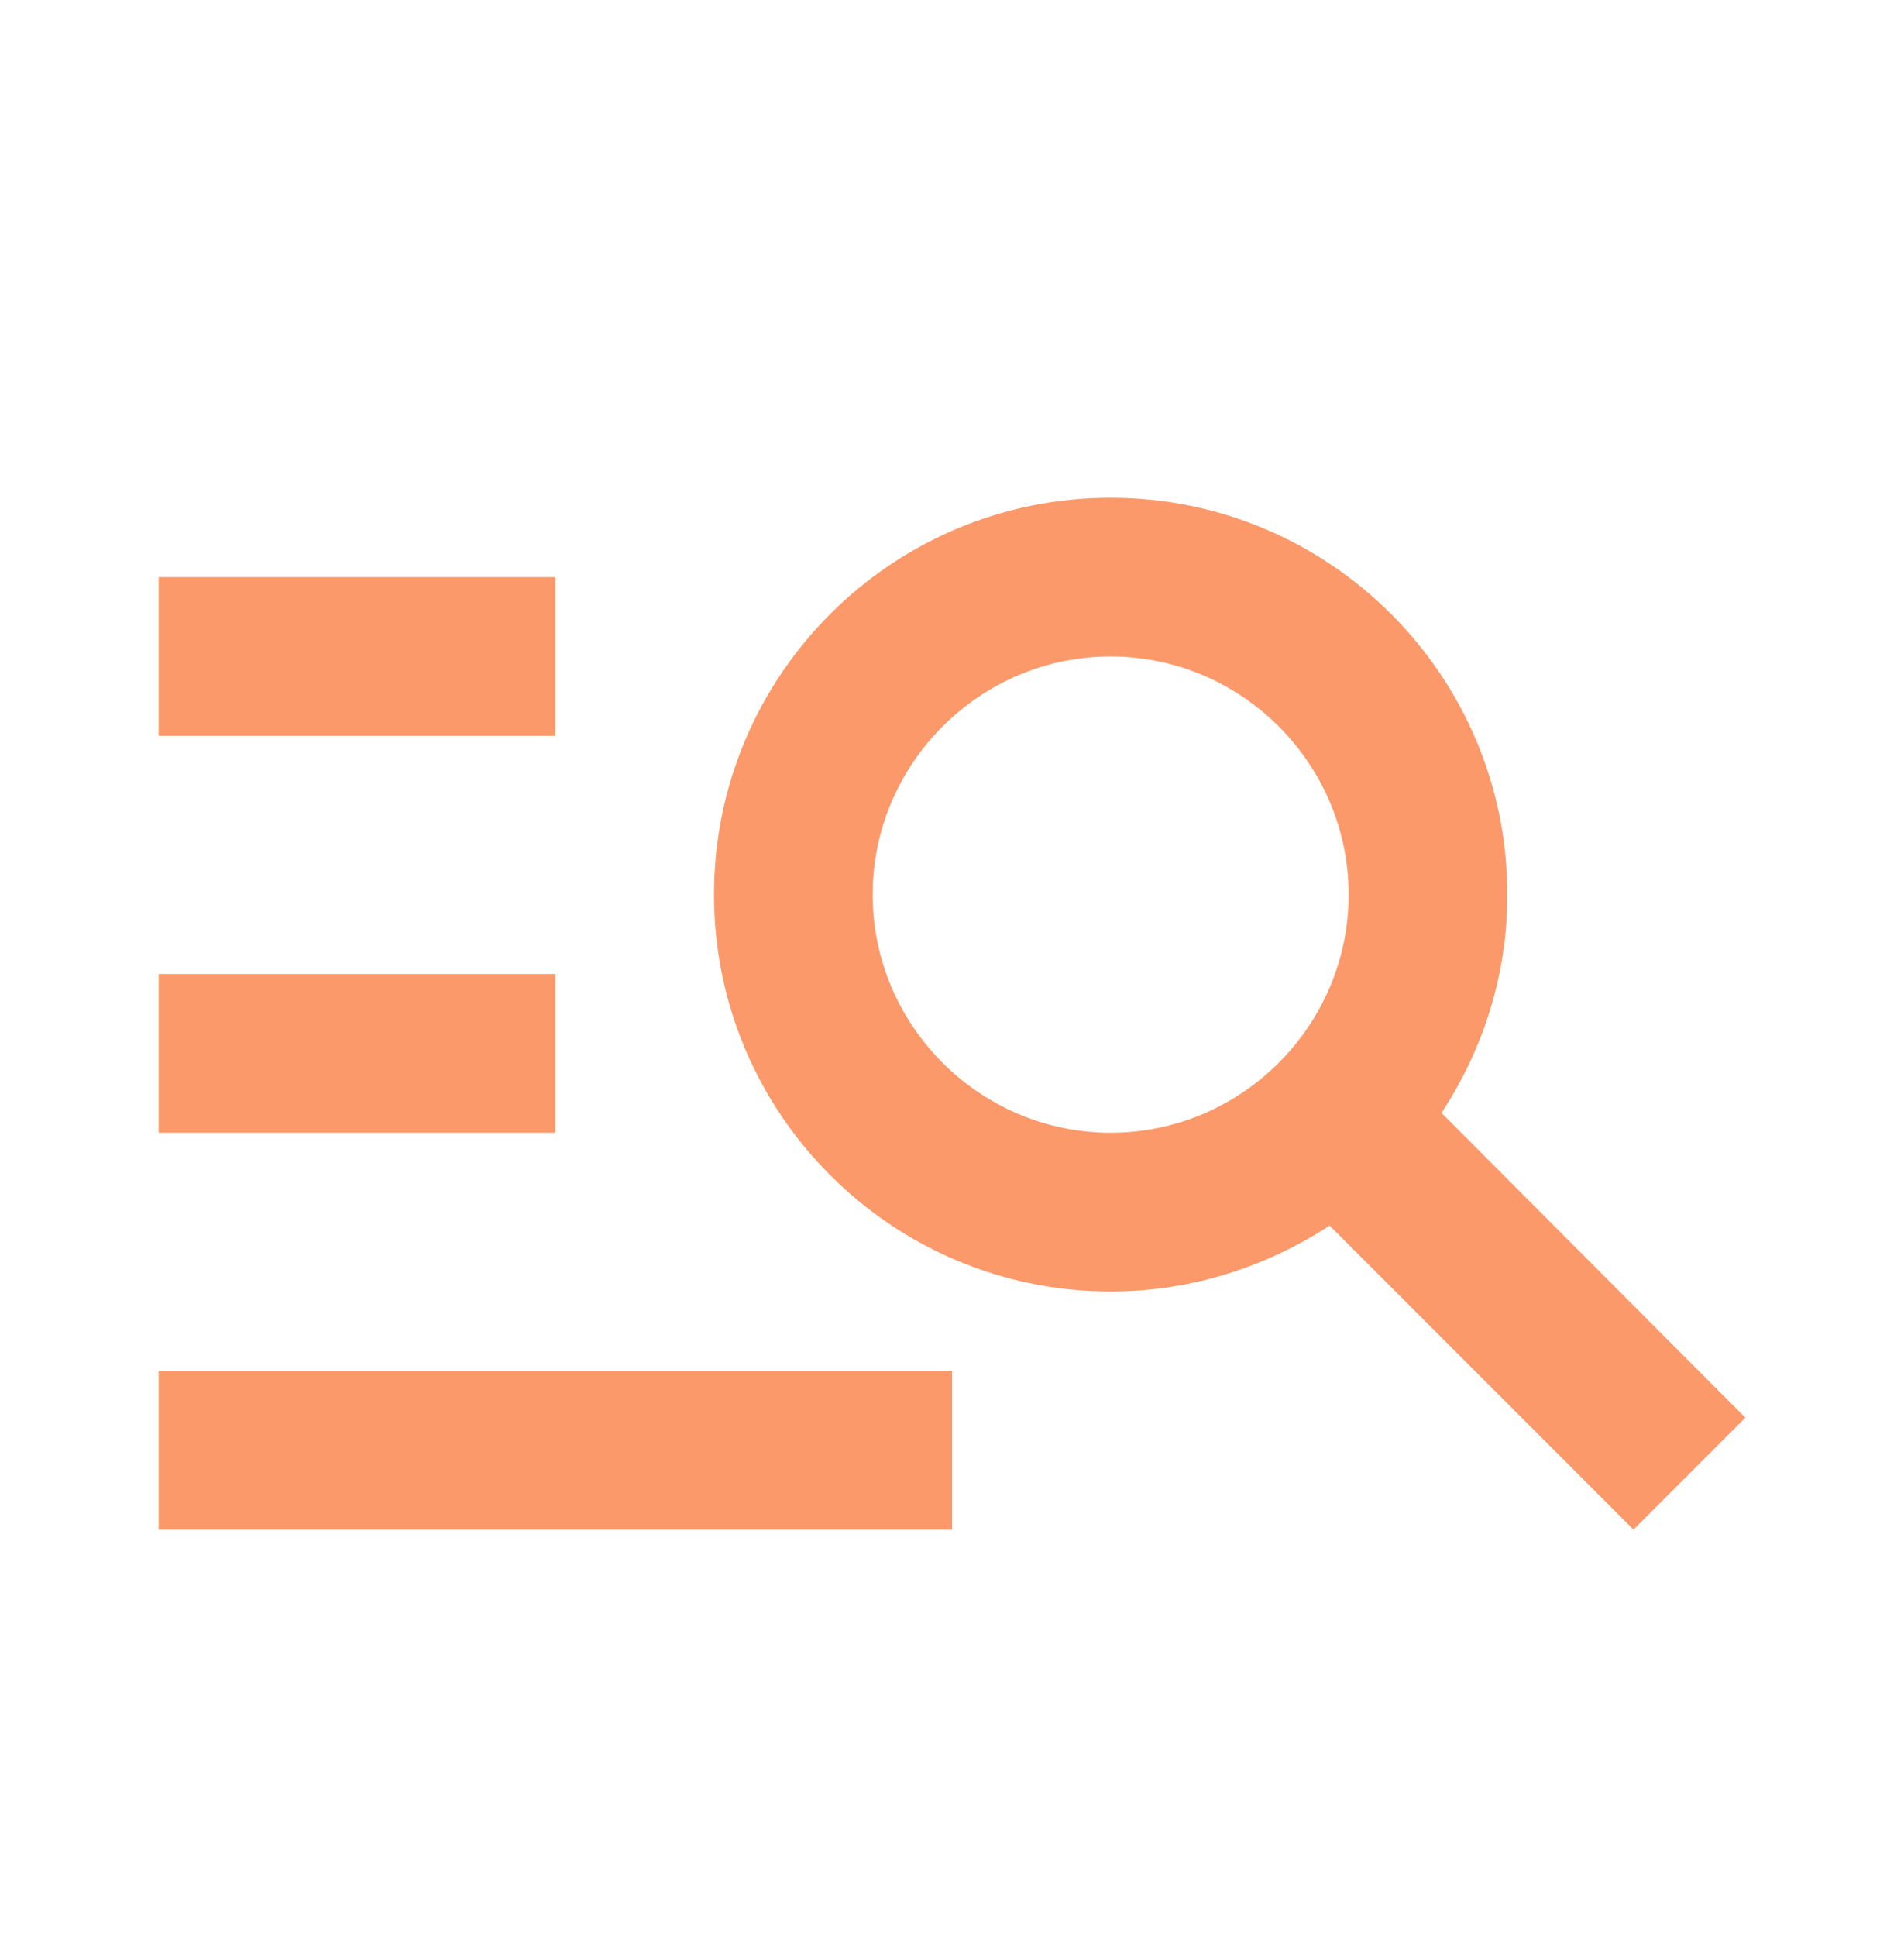 <svg width="60" height="61" viewBox="0 0 60 61" fill="none" xmlns="http://www.w3.org/2000/svg">
<path d="M17.5 23.177H5V18.177H17.5V23.177ZM17.5 30.677H5V35.677H17.5V30.677ZM51.475 48.177L41.9 38.602C39.9 39.902 37.55 40.677 35 40.677C28.1 40.677 22.5 35.077 22.5 28.177C22.5 21.277 28.1 15.677 35 15.677C41.9 15.677 47.5 21.277 47.5 28.177C47.5 30.727 46.725 33.077 45.425 35.052L55 44.652L51.475 48.177ZM42.5 28.177C42.5 24.052 39.125 20.677 35 20.677C30.875 20.677 27.5 24.052 27.5 28.177C27.5 32.302 30.875 35.677 35 35.677C39.125 35.677 42.5 32.302 42.5 28.177ZM5 48.177H30V43.177H5V48.177Z" fill="#FA8750" fill-opacity="0.85"/>
</svg>
